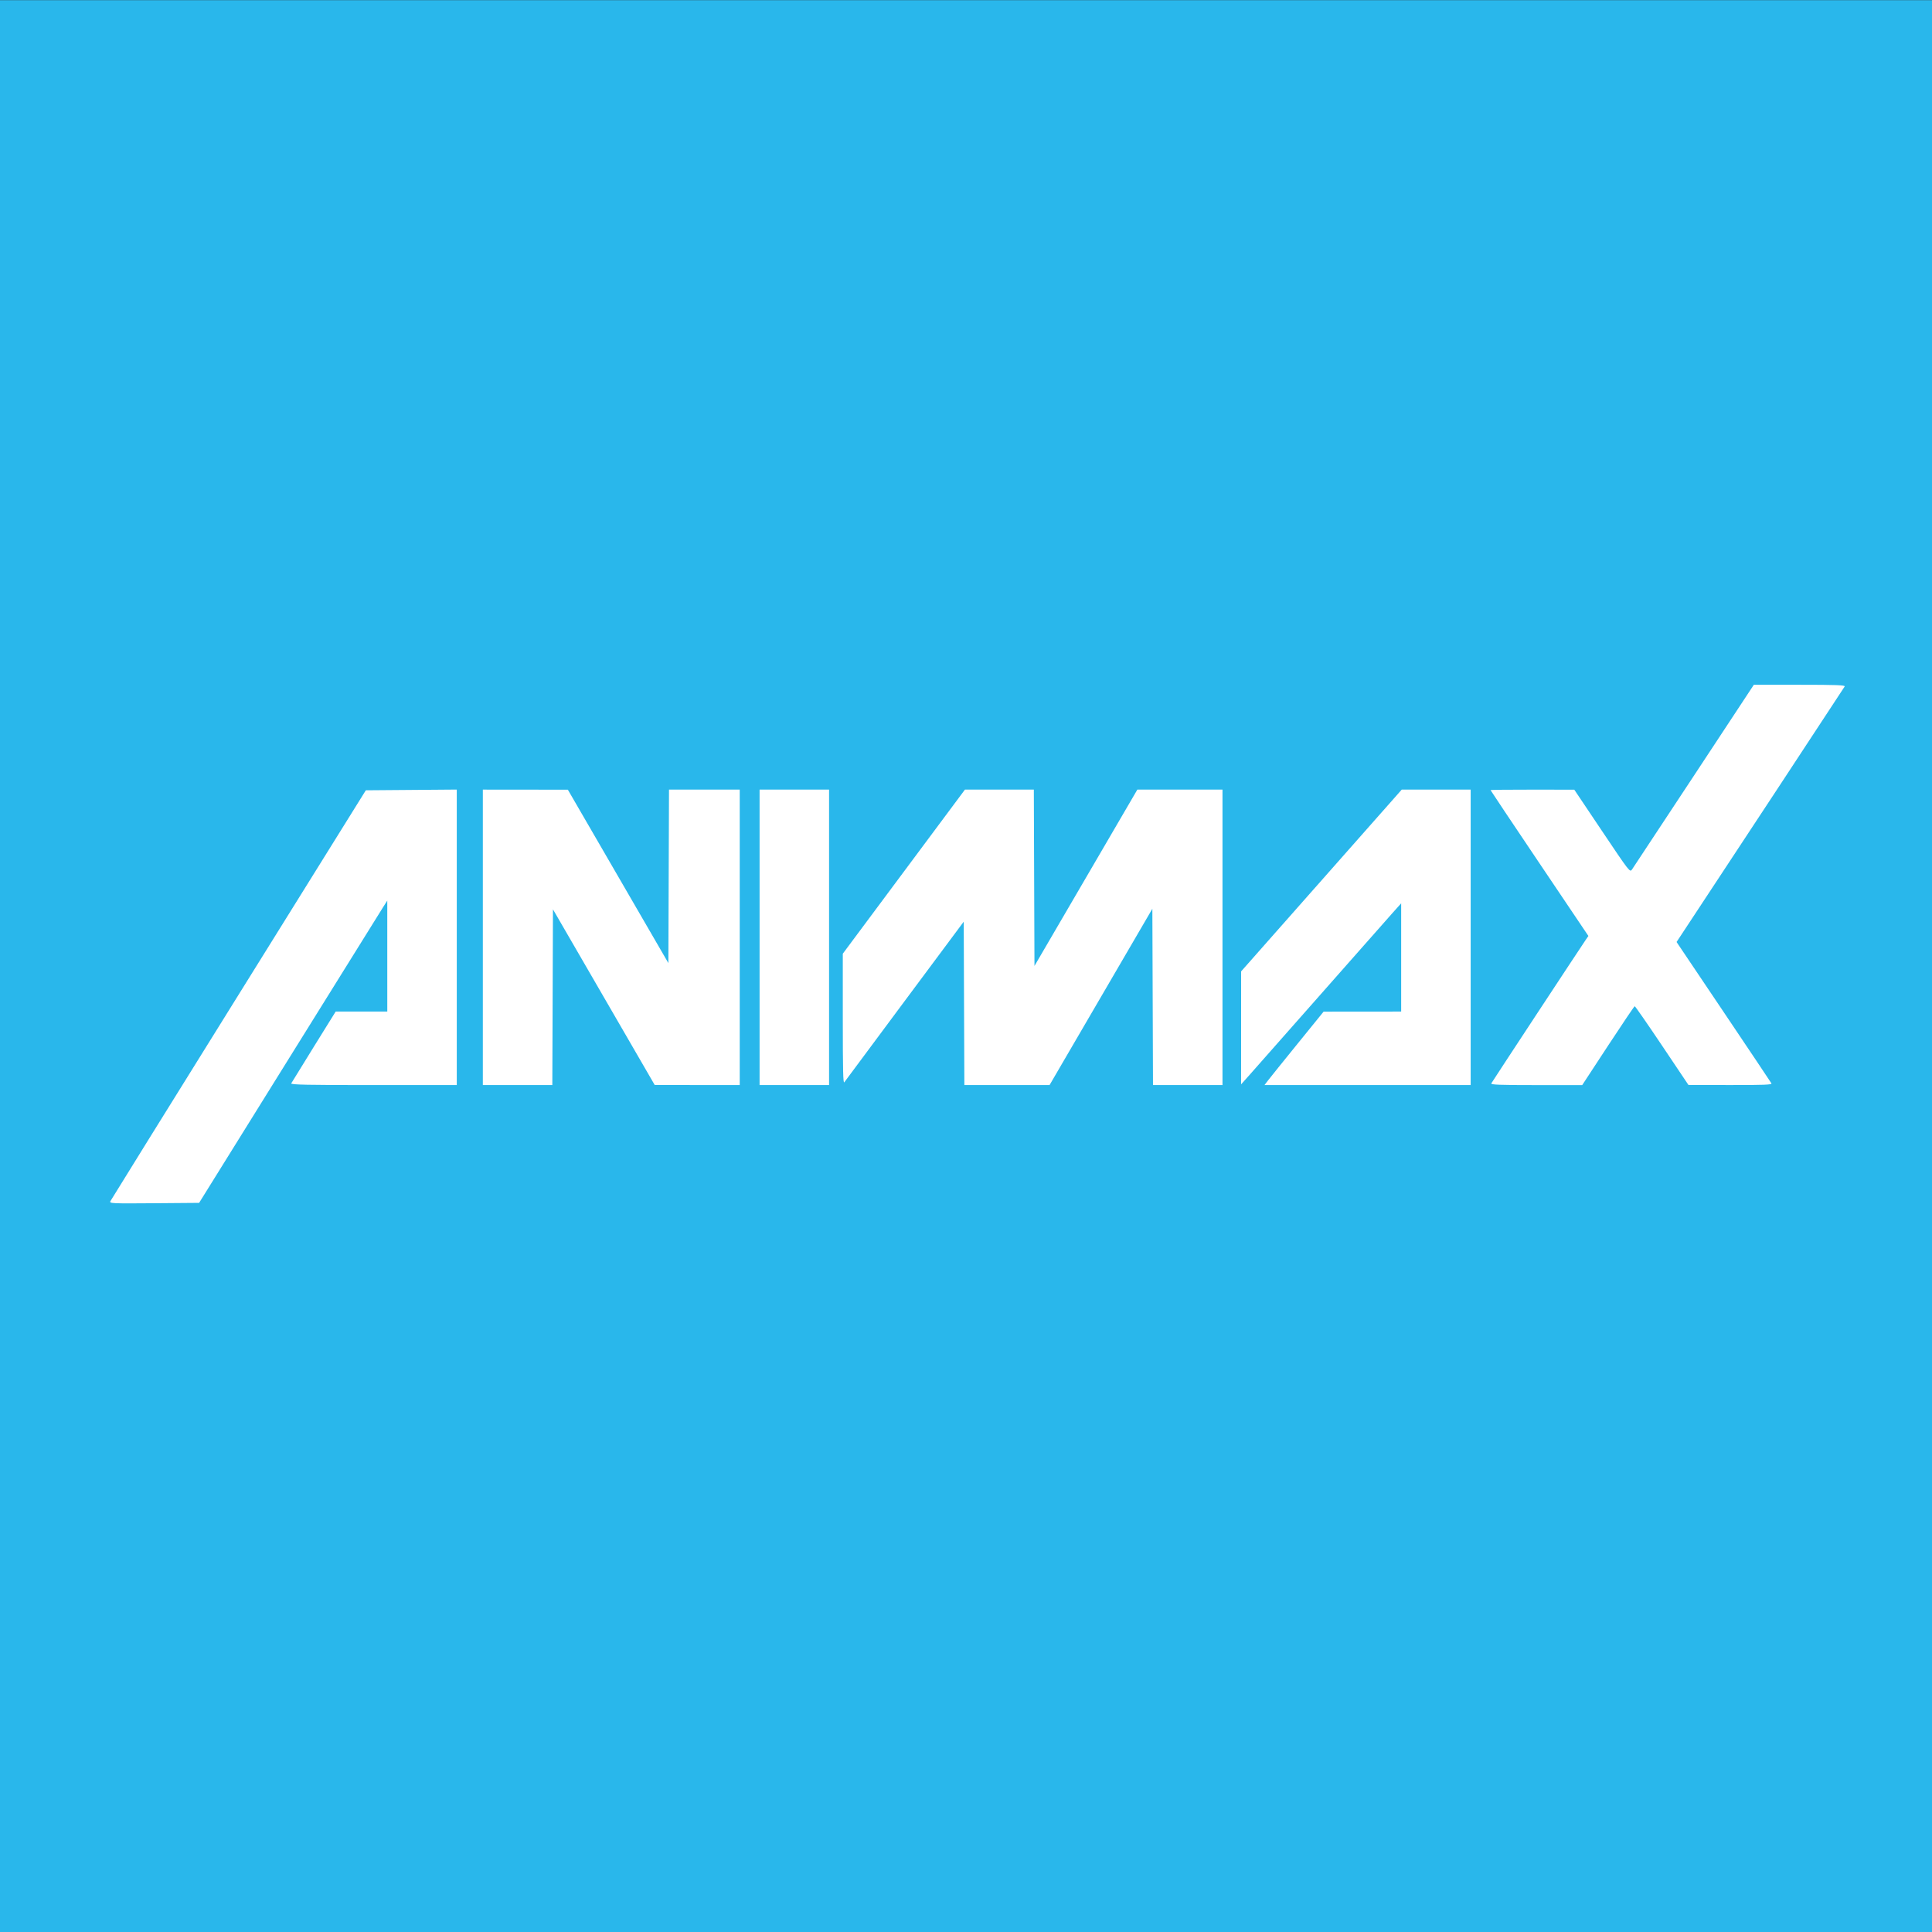 <?xml version="1.0" encoding="UTF-8" standalone="no"?>
<!-- Generator: Adobe Illustrator 16.0.0, SVG Export Plug-In . SVG Version: 6.00 Build 0)  -->

<svg
   version="1.1"
   id="Layer_1"
   x="0px"
   y="0px"
   width="280px"
   height="280px"
   viewBox="0 0 280 280"
   enable-background="new 0 0 280 280"
   xml:space="preserve"
   sodipodi:docname="animax.svg"
   inkscape:version="1.1.2 (0a00cf5339, 2022-02-04)"
   xmlns:inkscape="http://www.inkscape.org/namespaces/inkscape"
   xmlns:sodipodi="http://sodipodi.sourceforge.net/DTD/sodipodi-0.dtd"
   xmlns="http://www.w3.org/2000/svg"
   xmlns:svg="http://www.w3.org/2000/svg"><rect x="0" y="0" width="280" height="280" fill="#333333" stroke="none"/><defs
   id="defs5011" /><sodipodi:namedview
   id="namedview5009"
   pagecolor="#ffffff"
   bordercolor="#000000"
   borderopacity="0.25"
   inkscape:showpageshadow="2"
   inkscape:pageopacity="0.0"
   inkscape:pagecheckerboard="0"
   inkscape:deskcolor="#d1d1d1"
   showgrid="false"
   inkscape:zoom="0.73839285"
   inkscape:cx="4.0628779"
   inkscape:cy="70.423217"
   inkscape:window-width="1600"
   inkscape:window-height="828"
   inkscape:window-x="0"
   inkscape:window-y="0"
   inkscape:window-maximized="1"
   inkscape:current-layer="Layer_1"
   inkscape:pageshadow="2"
   showguides="false" />
<rect
   y="0.023"
   fill-rule="evenodd"
   clip-rule="evenodd"
   fill="#164E86"
   width="280"
   height="280"
   id="rect4994-7"
   style="fill:#29b7eb;fill-opacity:1;stroke:none;stroke-width:1;stroke-opacity:1"
   x="0" />

<g
   id="g19"
   transform="translate(-0.593,-7.123)"><path
     style="fill:#ffffff;stroke-width:0.188"
     d="m 16.591,181.208 c 0.095,-0.191 8.463,-13.668 18.596,-29.949 l 18.424,-29.601 6.591,-0.052 6.591,-0.052 v 21.414 21.414 H 54.732 c -9.598,0 -12.034,-0.05 -11.93,-0.247 0.072,-0.136 1.55,-2.533 3.285,-5.328 l 3.155,-5.081 h 3.74 3.74 l -0.001,-8.042 -0.001,-8.042 -0.625,0.987 c -0.344,0.543 -6.48,10.4 -13.635,21.905 l -13.01,20.918 -6.515,0.052 c -6.175,0.049 -6.506,0.034 -6.342,-0.296 z m 53.979,-38.237 v -21.411 l 6.16,0.006 6.16,0.006 7.284,12.565 7.284,12.565 0.046,-12.571 0.046,-12.571 h 5.125 5.125 v 21.411 21.411 l -6.16,-0.006 -6.16,-0.006 -7.374,-12.73 -7.374,-12.73 -0.046,12.736 -0.046,12.736 h -5.035 -5.035 z m 40.107,0 v -21.411 h 5.036 5.036 v 21.411 21.411 h -5.036 -5.036 z m 29.632,9.57 -0.046,-11.841 -8.543,11.48 c -4.699,6.314 -8.642,11.62 -8.762,11.792 -0.173,0.247 -0.219,-1.675 -0.22,-9.16 l -10e-4,-9.472 8.85,-11.89 8.85,-11.89 h 4.993 4.993 l 0.046,12.777 0.046,12.777 7.455,-12.777 7.455,-12.777 h 6.169 6.169 v 21.411 21.411 h -5.035 -5.035 l -0.046,-12.777 -0.046,-12.777 -7.45,12.777 -7.45,12.777 h -6.173 -6.173 z m 44.05,11.173 c 0.279,-0.367 2.207,-2.763 4.285,-5.323 l 3.777,-4.655 5.62,-0.005 5.62,-0.005 v -7.843 -7.843 l -1.324,1.478 c -0.728,0.813 -5.393,6.096 -10.366,11.74 -4.973,5.644 -9.597,10.882 -10.276,11.641 l -1.234,1.38 0.003,-8.188 0.003,-8.188 11.638,-13.172 11.638,-13.172 h 4.995 4.995 v 21.411 21.411 h -14.941 -14.941 z m 32.363,0.422 c 0.138,-0.257 12.951,-19.733 13.665,-20.771 l 0.408,-0.593 -7.092,-10.537 c -3.901,-5.795 -7.092,-10.568 -7.092,-10.606 0,-0.038 2.732,-0.067 6.07,-0.064 l 6.07,0.006 4.028,6.003 c 3.974,5.923 4.032,5.997 4.331,5.569 0.167,-0.239 4.209,-6.362 8.982,-13.606 l 8.679,-13.172 h 6.65 c 5.271,0 6.622,0.051 6.517,0.247 -0.1,0.187 -17.397,26.479 -23.492,35.709 l -0.873,1.323 6.809,10.123 c 3.745,5.568 6.869,10.234 6.943,10.37 0.106,0.195 -1.129,0.245 -5.947,0.238 l -6.081,-0.009 -3.834,-5.714 c -2.108,-3.143 -3.889,-5.709 -3.957,-5.702 -0.068,0.006 -1.807,2.582 -3.866,5.723 l -3.743,5.711 h -6.655 c -5.275,0 -6.627,-0.051 -6.522,-0.247 z"
     id="path346" /></g></svg>
